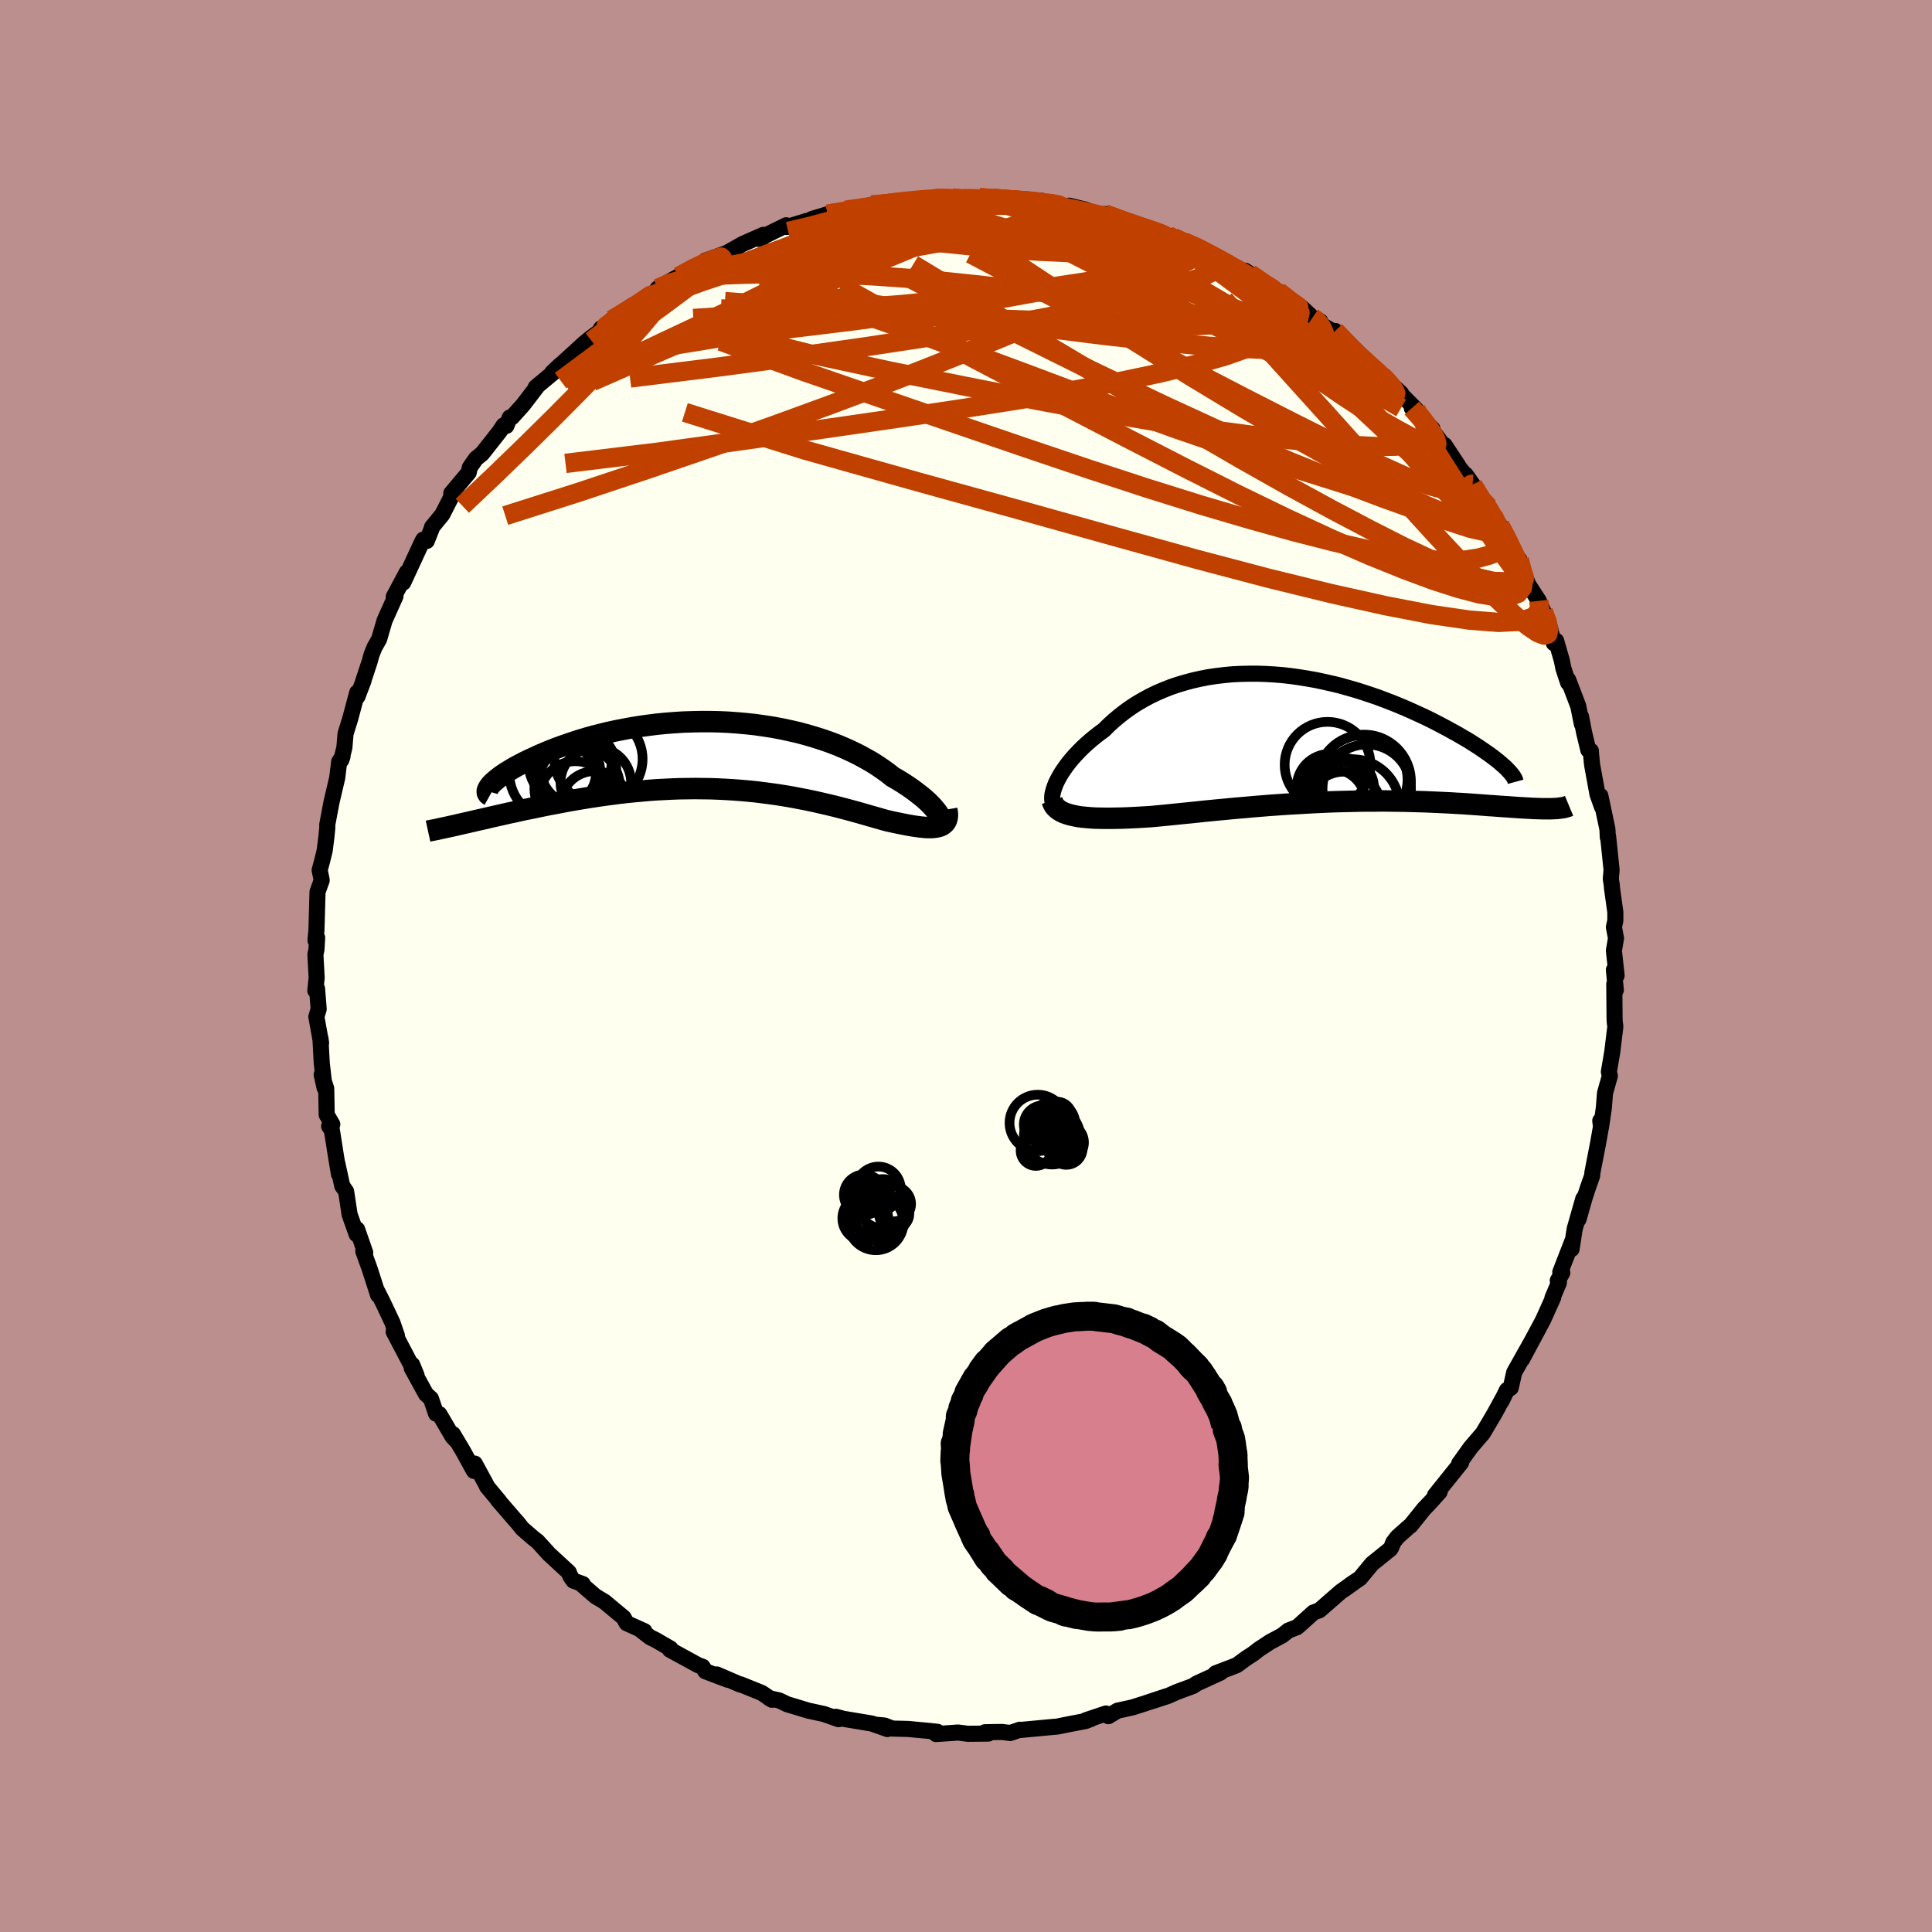 <svg viewBox="-100 -100 200 200" xmlns="http://www.w3.org/2000/svg" width="500" height="500" id="face-svg">
    <defs>
      <clipPath id="leftEyeClipPath">
        <polyline points="23.79,6.25 23.66,6.04 23.5,5.81 23.31,5.58 23.1,5.33 22.85,5.07 22.58,4.8 22.28,4.53 21.95,4.25 21.59,3.97 21.21,3.68 20.81,3.39 20.38,3.1 19.92,2.8 19.44,2.51 18.94,2.22 18.45,1.83 17.91,1.44 17.35,1.06 16.75,0.68 16.11,0.32 15.45,-0.04 14.76,-0.38 14.04,-0.71 13.29,-1.03 12.51,-1.33 11.71,-1.61 10.89,-1.87 10.05,-2.12 9.19,-2.35 8.32,-2.55 7.43,-2.74 6.52,-2.91 5.61,-3.05 4.69,-3.18 3.76,-3.28 2.83,-3.36 1.89,-3.43 0.95,-3.47 0.02,-3.49 -0.92,-3.49 -1.84,-3.47 -2.77,-3.44 -3.68,-3.38 -4.58,-3.31 -5.47,-3.22 -6.35,-3.11 -7.21,-2.99 -8.06,-2.85 -8.88,-2.7 -9.69,-2.54 -10.48,-2.37 -11.25,-2.18 -12,-1.99 -12.72,-1.79 -13.42,-1.58 -14.1,-1.36 -14.75,-1.14 -15.37,-0.92 -15.97,-0.7 -16.55,-0.47 -17.1,-0.24 -17.62,-0.02 -18.11,0.21 -18.59,0.43 -19.03,0.64 -19.46,0.86 -19.86,1.07 -20.23,1.27 -20.58,1.48 -20.91,1.68 -21.21,1.87 -21.49,2.06 -21.75,2.25 -21.98,2.43 -22.18,2.6 -22.37,2.76 -22.53,2.92 -22.67,3.07 -22.78,3.21 -25.39,7.03 -24.94,6.93 -24.47,6.82 -23.99,6.71 -23.5,6.6 -22.99,6.48 -22.47,6.36 -21.94,6.24 -21.4,6.12 -20.84,5.99 -20.27,5.87 -19.68,5.74 -19.09,5.61 -18.48,5.49 -17.86,5.36 -17.23,5.23 -16.59,5.1 -15.93,4.98 -15.26,4.85 -14.57,4.72 -13.87,4.6 -13.16,4.48 -12.43,4.36 -11.7,4.25 -10.95,4.14 -10.2,4.04 -9.44,3.94 -8.67,3.85 -7.89,3.77 -7.1,3.7 -6.31,3.63 -5.52,3.57 -4.72,3.53 -3.92,3.49 -3.11,3.46 -2.31,3.45 -1.5,3.44 -0.69,3.45 0.11,3.46 0.92,3.49 1.72,3.53 2.52,3.58 3.31,3.64 4.1,3.71 4.88,3.79 5.66,3.89 6.43,3.99 7.19,4.1 7.94,4.22 8.68,4.35 9.41,4.49 10.13,4.63 10.84,4.78 11.54,4.94 12.23,5.1 12.9,5.26 13.56,5.43 14.21,5.6 14.84,5.77 15.45,5.94 16.05,6.11 16.63,6.28 17.2,6.44 17.75,6.6 18.29,6.75 18.76,6.86 19.23,6.96 19.67,7.05 20.11,7.14 20.53,7.22 20.93,7.29 21.31,7.35 21.68,7.4 22.03,7.44 22.36,7.47 22.68,7.48 22.97,7.48 23.24,7.46 23.49,7.42 23.72,7.37" />
      </clipPath>
      <clipPath id="rightEyeClipPath">
        <polyline points="-27.04,4.64 -26.87,4.3 -26.68,3.95 -26.47,3.59 -26.22,3.22 -25.96,2.85 -25.67,2.47 -25.36,2.1 -25.02,1.72 -24.66,1.34 -24.28,0.96 -23.88,0.59 -23.46,0.22 -23.02,-0.14 -22.56,-0.5 -22.08,-0.85 -21.58,-1.35 -21.05,-1.83 -20.49,-2.3 -19.91,-2.75 -19.31,-3.18 -18.68,-3.59 -18.03,-3.97 -17.35,-4.34 -16.65,-4.68 -15.93,-4.99 -15.2,-5.28 -14.44,-5.54 -13.67,-5.77 -12.88,-5.98 -12.08,-6.16 -11.26,-6.32 -10.44,-6.44 -9.6,-6.54 -8.75,-6.62 -7.9,-6.66 -7.04,-6.68 -6.18,-6.68 -5.31,-6.65 -4.45,-6.6 -3.58,-6.53 -2.71,-6.43 -1.85,-6.31 -0.99,-6.17 -0.14,-6.02 0.7,-5.84 1.54,-5.65 2.37,-5.45 3.18,-5.22 3.99,-4.99 4.78,-4.74 5.56,-4.48 6.32,-4.22 7.06,-3.94 7.79,-3.66 8.5,-3.37 9.19,-3.08 9.86,-2.78 10.52,-2.48 11.15,-2.19 11.76,-1.89 12.35,-1.59 12.92,-1.29 13.47,-1 13.99,-0.71 14.5,-0.43 14.98,-0.15 15.45,0.12 15.89,0.39 16.31,0.66 16.72,0.92 17.1,1.18 17.46,1.43 17.81,1.67 18.13,1.91 18.43,2.14 18.71,2.36 18.97,2.58 19.21,2.79 19.43,2.98 24.38,7.29 24.14,7.3 23.88,7.3 23.61,7.3 23.33,7.3 23.03,7.29 22.72,7.28 22.39,7.27 22.05,7.25 21.69,7.23 21.32,7.21 20.93,7.19 20.53,7.16 20.11,7.13 19.68,7.1 19.23,7.07 18.77,7.04 18.29,7 17.79,6.97 17.28,6.93 16.74,6.89 16.19,6.85 15.63,6.81 15.04,6.77 14.44,6.74 13.82,6.7 13.19,6.67 12.54,6.64 11.87,6.61 11.18,6.58 10.48,6.56 9.77,6.54 9.04,6.52 8.3,6.51 7.54,6.5 6.77,6.49 5.99,6.5 5.2,6.5 4.39,6.51 3.58,6.53 2.76,6.55 1.92,6.57 1.08,6.6 0.24,6.64 -0.61,6.68 -1.47,6.73 -2.33,6.78 -3.19,6.83 -4.05,6.89 -4.92,6.95 -5.78,7.02 -6.64,7.09 -7.5,7.17 -8.35,7.24 -9.2,7.32 -10.05,7.4 -10.88,7.48 -11.71,7.56 -12.53,7.65 -13.33,7.73 -14.13,7.81 -14.91,7.89 -15.68,7.97 -16.43,8.04 -17.16,8.11 -17.81,8.15 -18.45,8.19 -19.07,8.22 -19.68,8.25 -20.27,8.27 -20.85,8.28 -21.41,8.29 -21.95,8.29 -22.48,8.28 -22.98,8.27 -23.47,8.24 -23.93,8.2 -24.37,8.16 -24.79,8.1 -25.18,8.02" />
      </clipPath>
      <filter id="fuzzy">
        <feTurbulence id="turbulence" baseFrequency="0.05" numOctaves="3" type="noise" result="noise" />
        <feDisplacementMap in="SourceGraphic" in2="noise" scale="2" />
      </filter>
      <linearGradient id="rainbowGradient" x1="0%" y1="0%" x2="100%" y2="0%">
        <stop offset="0%" style="stop-color: [object Object]; stop-opacity: 1" />
        <stop offset="50%" style="stop-color: [object Object]; stop-opacity: 1" />
        <stop offset="100%" style="stop-color: [object Object]; stop-opacity: 1" />
      </linearGradient>
    </defs>
    <rect x="-100" y="-100" width="100%" height="100%" fill="rgb(188, 143, 143)" />
    <polyline id="faceContour" points="67.35,0.99 67.07,0.4 67.27,2.49 67.11,1.87 67.14,5.5 67.16,5.82 67.22,6.27 66.9,8.9 66.55,10.95 66.65,11.38 66.15,13.16 66.03,14.69 65.74,16.67 65.66,16.02 65.77,16.44 65.43,18.36 64.84,21.41 64.82,21.71 64.39,22.93 64.06,23.93 63.41,26.22 63.9,24.09 63.01,27.22 62.69,29.3 62.74,28.55 61.52,31.69 61.73,31.76 61.26,32.56 61.38,32.78 60.71,34.36 60.79,34.31 59.88,36.33 59.69,36.74 57.56,40.72 58.57,38.83 56.75,42.07 56.39,43.67 56,43.9 55.43,45.06 55.57,44.76 54.66,46.42 53.5,48.38 53.16,48.77 52.47,49.58 52.22,49.87 51.05,51.51 51.25,51.42 48.54,54.8 49.03,54.44 48.19,55.38 47.4,56.21 46.01,57.94 45.84,58.06 44.65,59.12 44.23,59.67 44.05,60.13 43.94,60.34 42.03,61.88 40.79,63.38 39.86,64 39.1,64.57 40.16,63.82 38.83,64.74 36.58,66.7 35.96,66.93 34.5,68.25 34.26,68.45 33.38,68.79 32.72,69.31 31.5,69.96 30.3,70.75 29.71,71.21 29.04,71.64 28.03,72.38 25.84,73.22 26.36,73.14 23.88,74.28 23.49,74.54 21.84,75.15 20.89,75.57 19.3,76.09 20.74,75.6 18.4,76.38 17.23,76.75 15.68,77.09 14.74,77.66 14.49,77.38 12.4,78.08 12.95,77.94 12.38,78.16 10.65,78.49 9.47,78.73 8.8,78.79 7.94,78.87 5.59,79.09 5.57,79.06 4.59,79.4 3.71,79.29 1.96,79.32 2.32,79.46 0.19,79.48 -0.83,79.35 -3.1,79.51 -2.95,79.28 -3.65,79.2 -5.99,78.98 -7.63,78.94 -8.43,78.63 -9.34,78.54 -8.13,78.99 -9.75,78.42 -12.69,77.93 -13.47,77.72 -13.35,77.87 -13.19,77.97 -14.69,77.44 -16.34,77.08 -18.52,76.42 -19.33,76.03 -20.36,75.8 -20.09,75.96 -21.14,75.25 -23.32,74.37 -23.41,74.37 -25.8,73.34 -24.65,73.89 -26.98,73.01 -27.27,72.54 -27.72,72.38 -30.65,70.78 -30.59,70.66 -32.09,69.79 -32.71,69.48 -33.64,68.76 -33.29,68.86 -35.13,68.03 -35.44,67.46 -37.42,65.81 -38.37,65.24 -39.81,63.99 -39.67,63.98 -40.64,63.63 -40.95,63.19 -41.12,62.76 -43.15,60.89 -44.35,59.57 -44.79,59.23 -45.92,58.25 -46.48,57.55 -46.53,57.51 -48.47,55.26 -48.33,55.39 -49.58,53.89 -49.65,53.72 -50.85,51.51 -50.94,52.27 -52.04,50.26 -53.11,48.46 -52.69,49.21 -53.14,48.74 -54.52,46.39 -54.86,46.34 -55.39,44.78 -55.9,44.32 -57.38,41.62 -56.88,42.37 -57.33,41.27 -57.54,41.12 -59.25,37.86 -58.91,38.27 -59.37,36.93 -60.34,34.87 -60.93,33.7 -60.86,34.06 -61.74,31.33 -62.39,29.53 -62.19,29.68 -63.03,27.26 -63.08,27.78 -63.81,25.72 -64.17,23.33 -64.57,22.77 -65.08,20.43 -64.91,21.56 -65.23,19.63 -65.64,17.02 -65.93,16.58 -65.6,16.39 -66.18,15.4 -66.23,12.68 -66.7,11.25 -66.4,12.61 -66.69,10.07 -66.83,7.48 -66.76,7.97 -67.25,5.25 -67.01,4.46 -67.18,2.35 -67.36,2.54 -67.22,1.22 -67.35,-1.2 -67.24,-1.7 -67.17,-2.93 -67.34,-2.65 -67.24,-3.73 -67.13,-7.68 -66.7,-8.86 -66.72,-9.01 -66.91,-9.92 -66.64,-10.93 -66.39,-11.95 -66.22,-13.28 -66.12,-14.27 -66.12,-14.64 -65.69,-16.93 -65.09,-19.49 -64.89,-21.14 -64.54,-21.69 -64.67,-21.32 -64.35,-22.61 -64.23,-24.04 -63.74,-25.62 -63.02,-28.31 -62.99,-27.9 -62.37,-29.53 -62.45,-29.34 -61.73,-31.53 -61.53,-32.25 -61.23,-32.99 -60.75,-33.84 -60.19,-35.76 -59.06,-38.28 -59.24,-38.22 -57.88,-40.77 -58.26,-39.69 -57.5,-41.33 -56.34,-43.84 -56.18,-44.14 -55.82,-44 -55.27,-45.39 -55.28,-45.43 -54.21,-46.74 -53.31,-48.5 -53.28,-48.94 -51.48,-51.08 -51.37,-51.6 -50.73,-52.52 -50.08,-53.05 -48.3,-55.31 -47.87,-55.96 -47.58,-55.91 -47.23,-56.78 -46.99,-56.82 -45.85,-58.09 -44.28,-60.14 -44.54,-59.91 -42.07,-61.97 -42.02,-62.21 -42.83,-61.44 -39.48,-64.5 -38.85,-65.01 -37.25,-66.2 -37.79,-66 -36.64,-66.47 -36.67,-66.89 -34.57,-68.36 -33.82,-68.53 -34.62,-68 -32.46,-69.39 -31.91,-70.14 -31.3,-70.53 -28.56,-72.04 -29.76,-71.37 -27.93,-72.44 -26.39,-73.02 -26.96,-73.03 -24.77,-73.81 -23.1,-74.75 -20.97,-75.69 -21.03,-75.42 -21.48,-75.27 -18.61,-76.68 -18.54,-76.5 -16.48,-77.13 -16.31,-77.14 -15.92,-77.34 -14.33,-77.82 -13.45,-78.07 -13.6,-77.79 -12.47,-78.24 -9.19,-78.69 -8.85,-78.73 -9.77,-78.8 -7.13,-79.14 -5.89,-79.19 -5.41,-79.34 -3.2,-79.43 -3.21,-79.42 -2.99,-79.58 -1.41,-79.5 -0.26,-79.45 1.08,-79.43 2.85,-79.54 1.39,-79.54 5.11,-79.27 4.53,-79.32 6.79,-79.26 7.81,-79.22 9.21,-78.81 9.18,-78.88 11.75,-78.42 10.68,-78.71 12.33,-78.31 13.73,-77.77 14.37,-77.84 15.73,-77.36 15.98,-77.22 19.19,-76.15 17.73,-76.62 20.93,-75.61 21.42,-75.47 21.47,-75.42 22.54,-74.98 23.72,-74.56 26.16,-73.35 26.35,-73.01 27.14,-72.82 27.74,-72.31 29.54,-71.51 28.89,-71.98 29.4,-71.65 32.15,-69.74 32.78,-69.49 32.33,-69.84 34.77,-68.15 35.87,-67.12 36.67,-66.75 36.03,-66.85 37.99,-65.68 38.22,-65.74 40.43,-63.43 40.93,-62.99 41.22,-62.54 42.38,-61.88 43.05,-61.12 43.29,-60.92 45.05,-59.27 45.11,-59.11 46.59,-57.62 46.15,-57.75 48.29,-55.61 47.7,-56.2 49.85,-53.32 49.54,-53.93 50.94,-51.81 51.03,-51.64 52.44,-49.86 51.74,-50.85 54.08,-47.52 52.78,-49.25 54.57,-46.65 55.26,-45.63 56.04,-44.28 57.04,-42.24 56.39,-42.96 57.28,-42.08 57.44,-41.41 58.2,-39.5 59.3,-37.8 59.77,-36.71 60.25,-35.78 60.85,-33.42 61.09,-33.67 61.68,-31.62 61.84,-30.82 62.33,-29.32 62.34,-29.63 63.38,-26.9 63.75,-25.06 63.67,-25.81 63.97,-24.24 64.42,-22.36 64.69,-22.27 64.7,-22 64.81,-20.85 65.37,-17.78 65.84,-16.46 65.67,-17.62 66.4,-14.17 66.44,-13.31 66.47,-13.42 66.83,-9.95 66.75,-9.02 66.86,-8.3 66.87,-8.07 67.22,-5.57 67.22,-4.7 67.07,-4.02 67.29,-2.88 67.07,-1.59 67.35,0.99 67.07,0.4" fill="rgb(255, 255, 240)" stroke="black" stroke-width="1.667" stroke-linejoin="round" filter="url(#fuzzy)" />
    <g transform="translate(36.36 -23.58)">
      <polyline id="rightCountour" points="-27.04,4.64 -26.87,4.3 -26.68,3.95 -26.47,3.59 -26.22,3.22 -25.96,2.85 -25.67,2.47 -25.36,2.1 -25.02,1.72 -24.66,1.34 -24.28,0.96 -23.88,0.59 -23.46,0.22 -23.02,-0.14 -22.56,-0.5 -22.08,-0.85 -21.58,-1.35 -21.05,-1.83 -20.49,-2.3 -19.91,-2.75 -19.31,-3.18 -18.68,-3.59 -18.03,-3.97 -17.35,-4.34 -16.65,-4.68 -15.93,-4.99 -15.2,-5.28 -14.44,-5.54 -13.67,-5.77 -12.88,-5.98 -12.08,-6.16 -11.26,-6.32 -10.44,-6.44 -9.6,-6.54 -8.75,-6.62 -7.9,-6.66 -7.04,-6.68 -6.18,-6.68 -5.31,-6.65 -4.45,-6.6 -3.58,-6.53 -2.71,-6.43 -1.85,-6.31 -0.99,-6.17 -0.14,-6.02 0.7,-5.84 1.54,-5.65 2.37,-5.45 3.18,-5.22 3.99,-4.99 4.78,-4.74 5.56,-4.48 6.32,-4.22 7.06,-3.94 7.79,-3.66 8.5,-3.37 9.19,-3.08 9.86,-2.78 10.52,-2.48 11.15,-2.19 11.76,-1.89 12.35,-1.59 12.92,-1.29 13.47,-1 13.99,-0.71 14.5,-0.43 14.98,-0.15 15.45,0.12 15.89,0.39 16.31,0.66 16.72,0.92 17.1,1.18 17.46,1.43 17.81,1.67 18.13,1.91 18.43,2.14 18.71,2.36 18.97,2.58 19.21,2.79 19.43,2.98 24.38,7.29 24.14,7.3 23.88,7.3 23.61,7.3 23.33,7.3 23.03,7.29 22.72,7.28 22.39,7.27 22.05,7.25 21.69,7.23 21.32,7.21 20.93,7.19 20.53,7.16 20.11,7.13 19.68,7.1 19.23,7.07 18.77,7.04 18.29,7 17.79,6.97 17.28,6.93 16.74,6.89 16.19,6.85 15.63,6.81 15.04,6.77 14.44,6.74 13.82,6.7 13.19,6.67 12.54,6.64 11.87,6.61 11.18,6.58 10.48,6.56 9.77,6.54 9.04,6.52 8.3,6.51 7.54,6.5 6.77,6.49 5.99,6.5 5.2,6.5 4.39,6.51 3.58,6.53 2.76,6.55 1.92,6.57 1.08,6.6 0.24,6.64 -0.61,6.68 -1.47,6.73 -2.33,6.78 -3.19,6.83 -4.05,6.89 -4.92,6.95 -5.78,7.02 -6.64,7.09 -7.5,7.17 -8.35,7.24 -9.2,7.32 -10.05,7.4 -10.88,7.48 -11.71,7.56 -12.53,7.65 -13.33,7.73 -14.13,7.81 -14.91,7.89 -15.68,7.97 -16.43,8.04 -17.16,8.11 -17.81,8.15 -18.45,8.19 -19.07,8.22 -19.68,8.25 -20.27,8.27 -20.85,8.28 -21.41,8.29 -21.95,8.29 -22.48,8.28 -22.98,8.27 -23.47,8.24 -23.93,8.2 -24.37,8.16 -24.79,8.1 -25.18,8.02" fill="white" stroke="white" stroke-width="0" stroke-linejoin="round" filter="url(#fuzzy)" />
    </g>
    <g transform="translate(-26.54 -21.81)">
      <polyline id="leftCountour" points="23.79,6.25 23.66,6.04 23.5,5.81 23.31,5.58 23.1,5.33 22.85,5.07 22.58,4.8 22.28,4.53 21.95,4.25 21.59,3.97 21.21,3.68 20.81,3.39 20.38,3.1 19.92,2.8 19.44,2.51 18.94,2.22 18.45,1.83 17.91,1.44 17.35,1.06 16.75,0.68 16.11,0.32 15.45,-0.04 14.76,-0.38 14.04,-0.71 13.29,-1.03 12.51,-1.33 11.71,-1.61 10.89,-1.87 10.05,-2.12 9.19,-2.35 8.32,-2.55 7.43,-2.74 6.52,-2.91 5.61,-3.05 4.69,-3.18 3.76,-3.28 2.83,-3.36 1.89,-3.43 0.95,-3.47 0.02,-3.49 -0.92,-3.49 -1.84,-3.47 -2.77,-3.44 -3.68,-3.38 -4.58,-3.31 -5.47,-3.22 -6.35,-3.11 -7.21,-2.99 -8.06,-2.85 -8.88,-2.7 -9.69,-2.54 -10.48,-2.37 -11.25,-2.18 -12,-1.99 -12.72,-1.79 -13.42,-1.58 -14.1,-1.36 -14.75,-1.14 -15.37,-0.92 -15.97,-0.7 -16.55,-0.47 -17.1,-0.24 -17.62,-0.02 -18.11,0.21 -18.59,0.43 -19.03,0.64 -19.46,0.86 -19.86,1.07 -20.23,1.27 -20.58,1.48 -20.91,1.68 -21.21,1.87 -21.49,2.06 -21.75,2.25 -21.98,2.43 -22.18,2.6 -22.37,2.76 -22.53,2.92 -22.67,3.07 -22.78,3.21 -25.39,7.03 -24.94,6.93 -24.47,6.82 -23.99,6.71 -23.5,6.6 -22.99,6.48 -22.47,6.36 -21.94,6.24 -21.4,6.12 -20.84,5.99 -20.27,5.87 -19.68,5.74 -19.09,5.61 -18.48,5.49 -17.86,5.36 -17.23,5.23 -16.59,5.1 -15.93,4.98 -15.26,4.85 -14.57,4.72 -13.87,4.6 -13.16,4.48 -12.43,4.36 -11.7,4.25 -10.95,4.14 -10.2,4.04 -9.44,3.94 -8.67,3.85 -7.89,3.77 -7.1,3.7 -6.31,3.63 -5.52,3.57 -4.72,3.53 -3.92,3.49 -3.11,3.46 -2.31,3.45 -1.5,3.44 -0.69,3.45 0.11,3.46 0.92,3.49 1.72,3.53 2.52,3.58 3.31,3.64 4.1,3.71 4.88,3.79 5.66,3.89 6.43,3.99 7.19,4.1 7.94,4.22 8.68,4.35 9.41,4.49 10.13,4.63 10.84,4.78 11.54,4.94 12.23,5.1 12.9,5.26 13.56,5.43 14.21,5.6 14.84,5.77 15.45,5.94 16.05,6.11 16.63,6.28 17.2,6.44 17.75,6.6 18.29,6.75 18.76,6.86 19.23,6.96 19.67,7.05 20.11,7.14 20.53,7.22 20.93,7.29 21.31,7.35 21.68,7.4 22.03,7.44 22.36,7.47 22.68,7.48 22.97,7.48 23.24,7.46 23.49,7.42 23.72,7.37" fill="white" stroke="white" stroke-width="0" stroke-linejoin="round" filter="url(#fuzzy)" />
    </g>
    <g transform="translate(36.36 -23.58)">
      <polyline id="rightUpper" points="-27.11,7.04 -27.24,6.92 -27.34,6.76 -27.4,6.58 -27.44,6.36 -27.44,6.13 -27.42,5.87 -27.36,5.58 -27.28,5.29 -27.17,4.97 -27.04,4.64 -26.87,4.3 -26.68,3.95 -26.47,3.59 -26.22,3.22 -25.96,2.85 -25.67,2.47 -25.36,2.1 -25.02,1.72 -24.66,1.34 -24.28,0.96 -23.88,0.59 -23.46,0.22 -23.02,-0.14 -22.56,-0.5 -22.08,-0.85 -21.58,-1.35 -21.05,-1.83 -20.49,-2.3 -19.91,-2.75 -19.31,-3.18 -18.68,-3.59 -18.03,-3.97 -17.35,-4.34 -16.65,-4.68 -15.93,-4.99 -15.2,-5.28 -14.44,-5.54 -13.67,-5.77 -12.88,-5.98 -12.08,-6.16 -11.26,-6.32 -10.44,-6.44 -9.6,-6.54 -8.75,-6.62 -7.9,-6.66 -7.04,-6.68 -6.18,-6.68 -5.31,-6.65 -4.45,-6.6 -3.58,-6.53 -2.71,-6.43 -1.85,-6.31 -0.99,-6.17 -0.14,-6.02 0.7,-5.84 1.54,-5.65 2.37,-5.45 3.18,-5.22 3.99,-4.99 4.78,-4.74 5.56,-4.48 6.32,-4.22 7.06,-3.94 7.79,-3.66 8.5,-3.37 9.19,-3.08 9.86,-2.78 10.52,-2.48 11.15,-2.19 11.76,-1.89 12.35,-1.59 12.92,-1.29 13.47,-1 13.99,-0.71 14.5,-0.43 14.98,-0.15 15.45,0.12 15.89,0.39 16.31,0.66 16.72,0.92 17.1,1.18 17.46,1.43 17.81,1.67 18.13,1.91 18.43,2.14 18.71,2.36 18.97,2.58 19.21,2.79 19.43,2.98 19.63,3.18 19.8,3.36 19.96,3.53 20.1,3.7 20.22,3.85 20.32,4 20.4,4.14 20.47,4.27 20.51,4.4 20.54,4.51" fill="none" stroke="black" stroke-width="1.667" stroke-linejoin="round" filter="url(#fuzzy)" />
      <polyline id="rightLower" points="-27.45,6.45 -27.37,6.69 -27.26,6.91 -27.12,7.11 -26.93,7.29 -26.72,7.45 -26.47,7.6 -26.19,7.73 -25.88,7.84 -25.54,7.94 -25.18,8.02 -24.79,8.1 -24.37,8.16 -23.93,8.2 -23.47,8.24 -22.98,8.27 -22.48,8.28 -21.95,8.29 -21.41,8.29 -20.85,8.28 -20.27,8.27 -19.68,8.25 -19.07,8.22 -18.45,8.19 -17.81,8.15 -17.16,8.11 -16.43,8.04 -15.68,7.97 -14.91,7.89 -14.13,7.81 -13.33,7.73 -12.53,7.65 -11.71,7.56 -10.88,7.48 -10.05,7.4 -9.2,7.32 -8.35,7.24 -7.5,7.17 -6.64,7.09 -5.78,7.02 -4.92,6.95 -4.05,6.89 -3.19,6.83 -2.33,6.78 -1.47,6.73 -0.61,6.68 0.24,6.64 1.08,6.6 1.92,6.57 2.76,6.55 3.58,6.53 4.39,6.51 5.2,6.5 5.99,6.5 6.77,6.49 7.54,6.5 8.3,6.51 9.04,6.52 9.77,6.54 10.48,6.56 11.18,6.58 11.87,6.61 12.54,6.64 13.19,6.67 13.82,6.7 14.44,6.74 15.04,6.77 15.63,6.81 16.19,6.85 16.74,6.89 17.28,6.93 17.79,6.97 18.29,7 18.77,7.04 19.23,7.07 19.68,7.1 20.11,7.13 20.53,7.16 20.93,7.19 21.32,7.21 21.69,7.23 22.05,7.25 22.39,7.27 22.72,7.28 23.03,7.29 23.33,7.3 23.61,7.3 23.88,7.3 24.14,7.3 24.38,7.29 24.61,7.28 24.82,7.27 25.02,7.25 25.21,7.22 25.38,7.2 25.55,7.17 25.69,7.13 25.83,7.09 25.95,7.05 26.07,7" fill="none" stroke="black" stroke-width="2.222" stroke-linejoin="round" filter="url(#fuzzy)" />
      <circle r="4.86" cx="3.664" cy="7.038" stroke="black" fill="none" stroke-width="1.0" filter="url(#fuzzy)" clip-path="url(#rightEyeClipPath)" /><circle r="4.578" cx="5.124" cy="5.223" stroke="black" fill="none" stroke-width="1.0" filter="url(#fuzzy)" clip-path="url(#rightEyeClipPath)" /><circle r="4.854" cx="4.844" cy="4.483" stroke="black" fill="none" stroke-width="1.0" filter="url(#fuzzy)" clip-path="url(#rightEyeClipPath)" /><circle r="4.442" cx="1.069" cy="2.748" stroke="black" fill="none" stroke-width="1.0" filter="url(#fuzzy)" clip-path="url(#rightEyeClipPath)" /><circle r="4.612" cx="4.734" cy="4.288" stroke="black" fill="none" stroke-width="1.0" filter="url(#fuzzy)" clip-path="url(#rightEyeClipPath)" /><circle r="3.876" cx="2.779" cy="7.338" stroke="black" fill="none" stroke-width="1.0" filter="url(#fuzzy)" clip-path="url(#rightEyeClipPath)" /><circle r="4.25" cx="1.944" cy="6.573" stroke="black" fill="none" stroke-width="1.0" filter="url(#fuzzy)" clip-path="url(#rightEyeClipPath)" /><circle r="3.066" cx="2.814" cy="5.128" stroke="black" fill="none" stroke-width="1.0" filter="url(#fuzzy)" clip-path="url(#rightEyeClipPath)" /><circle r="3.416" cx="1.574" cy="6.623" stroke="black" fill="none" stroke-width="1.0" filter="url(#fuzzy)" clip-path="url(#rightEyeClipPath)" /><circle r="3.448" cx="1.324" cy="5.068" stroke="black" fill="none" stroke-width="1.0" filter="url(#fuzzy)" clip-path="url(#rightEyeClipPath)" />
      </g>
    <g transform="translate(-26.54 -21.81)">
      <polyline id="leftUpper" points="23.35,7.24 23.54,7.26 23.7,7.24 23.82,7.2 23.91,7.14 23.97,7.04 24,6.92 23.99,6.78 23.96,6.62 23.89,6.45 23.79,6.25 23.66,6.04 23.5,5.81 23.31,5.58 23.1,5.33 22.85,5.07 22.58,4.8 22.28,4.53 21.95,4.25 21.59,3.97 21.21,3.68 20.81,3.39 20.38,3.1 19.92,2.8 19.44,2.51 18.94,2.22 18.45,1.83 17.91,1.44 17.35,1.06 16.75,0.68 16.11,0.32 15.45,-0.04 14.76,-0.38 14.04,-0.71 13.29,-1.03 12.51,-1.33 11.71,-1.61 10.89,-1.87 10.05,-2.12 9.19,-2.35 8.32,-2.55 7.43,-2.74 6.52,-2.91 5.61,-3.05 4.69,-3.18 3.76,-3.28 2.83,-3.36 1.89,-3.43 0.95,-3.47 0.02,-3.49 -0.92,-3.49 -1.84,-3.47 -2.77,-3.44 -3.68,-3.38 -4.58,-3.31 -5.47,-3.22 -6.35,-3.11 -7.21,-2.99 -8.06,-2.85 -8.88,-2.7 -9.69,-2.54 -10.48,-2.37 -11.25,-2.18 -12,-1.99 -12.72,-1.79 -13.42,-1.58 -14.1,-1.36 -14.75,-1.14 -15.37,-0.92 -15.97,-0.7 -16.55,-0.47 -17.1,-0.24 -17.62,-0.02 -18.11,0.21 -18.59,0.43 -19.03,0.64 -19.46,0.86 -19.86,1.07 -20.23,1.27 -20.58,1.48 -20.91,1.68 -21.21,1.87 -21.49,2.06 -21.75,2.25 -21.98,2.43 -22.18,2.6 -22.37,2.76 -22.53,2.92 -22.67,3.07 -22.78,3.21 -22.87,3.34 -22.94,3.47 -22.99,3.59 -23.02,3.69 -23.02,3.79 -23.01,3.88 -22.97,3.96 -22.92,4.04 -22.84,4.1 -22.75,4.15" fill="none" stroke="black" stroke-width="2.222" stroke-linejoin="round" filter="url(#fuzzy)" />
      <polyline id="leftLower" points="24.55,5.61 24.6,5.9 24.62,6.17 24.6,6.4 24.56,6.61 24.48,6.8 24.38,6.96 24.25,7.09 24.1,7.21 23.92,7.3 23.72,7.37 23.49,7.42 23.24,7.46 22.97,7.48 22.68,7.48 22.36,7.47 22.03,7.44 21.68,7.4 21.31,7.35 20.93,7.29 20.53,7.22 20.11,7.14 19.67,7.05 19.23,6.96 18.76,6.86 18.29,6.75 17.75,6.6 17.2,6.44 16.63,6.28 16.05,6.11 15.45,5.94 14.84,5.77 14.21,5.6 13.56,5.43 12.9,5.26 12.23,5.1 11.54,4.94 10.84,4.78 10.13,4.63 9.41,4.49 8.68,4.35 7.94,4.22 7.19,4.1 6.43,3.99 5.66,3.89 4.88,3.79 4.1,3.71 3.31,3.64 2.52,3.58 1.72,3.53 0.92,3.49 0.11,3.46 -0.69,3.45 -1.5,3.44 -2.31,3.45 -3.11,3.46 -3.92,3.49 -4.72,3.53 -5.52,3.57 -6.31,3.63 -7.1,3.7 -7.89,3.77 -8.67,3.85 -9.44,3.94 -10.2,4.04 -10.95,4.14 -11.7,4.25 -12.43,4.36 -13.16,4.48 -13.87,4.6 -14.57,4.72 -15.26,4.85 -15.93,4.98 -16.59,5.1 -17.23,5.23 -17.86,5.36 -18.48,5.49 -19.09,5.61 -19.68,5.74 -20.27,5.87 -20.84,5.99 -21.4,6.12 -21.94,6.24 -22.47,6.36 -22.99,6.48 -23.5,6.6 -23.99,6.71 -24.47,6.82 -24.94,6.93 -25.39,7.03 -25.83,7.13 -26.25,7.23 -26.66,7.32 -27.06,7.41 -27.44,7.49 -27.81,7.57 -28.16,7.65 -28.51,7.72 -28.83,7.78 -29.15,7.85" fill="none" stroke="black" stroke-width="2.222" stroke-linejoin="round" filter="url(#fuzzy)" />
      <circle r="3.518" cx="-11.894" cy="5.152" stroke="black" fill="none" stroke-width="1.0" filter="url(#fuzzy)" clip-path="url(#leftEyeClipPath)" /><circle r="4.564" cx="-11.504" cy="0.387" stroke="black" fill="none" stroke-width="1.0" filter="url(#fuzzy)" clip-path="url(#leftEyeClipPath)" /><circle r="3.17" cx="-14.449" cy="2.467" stroke="black" fill="none" stroke-width="1.0" filter="url(#fuzzy)" clip-path="url(#leftEyeClipPath)" /><circle r="3.278" cx="-15.044" cy="1.842" stroke="black" fill="none" stroke-width="1.0" filter="url(#fuzzy)" clip-path="url(#leftEyeClipPath)" /><circle r="4.438" cx="-13.704" cy="3.402" stroke="black" fill="none" stroke-width="1.0" filter="url(#fuzzy)" clip-path="url(#leftEyeClipPath)" /><circle r="3.71" cx="-13.894" cy="4.322" stroke="black" fill="none" stroke-width="1.0" filter="url(#fuzzy)" clip-path="url(#leftEyeClipPath)" /><circle r="4.294" cx="-14.449" cy="0.797" stroke="black" fill="none" stroke-width="1.0" filter="url(#fuzzy)" clip-path="url(#leftEyeClipPath)" /><circle r="4.716" cx="-16.019" cy="1.877" stroke="black" fill="none" stroke-width="1.0" filter="url(#fuzzy)" clip-path="url(#leftEyeClipPath)" /><circle r="3.924" cx="-13.594" cy="1.262" stroke="black" fill="none" stroke-width="1.0" filter="url(#fuzzy)" clip-path="url(#leftEyeClipPath)" /><circle r="3.654" cx="-11.784" cy="2.832" stroke="black" fill="none" stroke-width="1.0" filter="url(#fuzzy)" clip-path="url(#leftEyeClipPath)" />
    </g>
    <g id="hairs">
      <polyline points="46.59,-57.62 46.8,-57.2 47.4,-56.44 47.95,-55.69 48.38,-55.01 48.65,-54.46 48.74,-54.06 48.64,-53.84 48.32,-53.8 47.79,-53.96 47.01,-54.29 45.99,-54.8 44.72,-55.49 43.17,-56.38 41.3,-57.53 39.07,-58.98 36.46,-60.76 33.44,-62.87 30.02,-65.31 26.24,-68.02 22.09,-71.03 17.52,-74.4" fill="none" stroke="rgb(192, 64, 0)" stroke-width="2" stroke-linejoin="round" filter="url(#fuzzy)" /><polyline points="-36.64,-66.47 -36.1,-67.1 -35.26,-67.71 -34.54,-68.16 -33.91,-68.55 -33.3,-68.93 -32.73,-69.28 -32.22,-69.54 -31.84,-69.68 -31.59,-69.68 -31.48,-69.52 -31.51,-69.22 -31.7,-68.78 -32.07,-68.16 -32.66,-67.33 -33.54,-66.27 -34.73,-64.94 -36.25,-63.33 -38.09,-61.43 -40.25,-59.23 -42.74,-56.72 -45.58,-53.92 -48.73,-50.87 -52.14,-47.64" fill="none" stroke="rgb(192, 64, 0)" stroke-width="2" stroke-linejoin="round" filter="url(#fuzzy)" /><polyline points="-1.41,-79.5 -0.41,-79.43 0.26,-79.29 0.48,-79.04 0.3,-78.65 -0.23,-78.1 -1.17,-77.4 -2.59,-76.52 -4.61,-75.41 -7.29,-74.08 -10.67,-72.51 -14.75,-70.73 -19.54,-68.71 -25.09,-66.4 -31.44,-63.7 -38.69,-60.51" fill="none" stroke="rgb(192, 64, 0)" stroke-width="2" stroke-linejoin="round" filter="url(#fuzzy)" /><polyline points="29.4,-71.65 31.2,-70.41 32.01,-69.78 32.47,-69.25 32.72,-68.73 32.71,-68.24 32.4,-67.84 31.78,-67.49 30.87,-67.17 29.67,-66.88 28.13,-66.62 26.23,-66.42 23.91,-66.29 21.15,-66.25 17.92,-66.27 14.23,-66.35 10.09,-66.49 5.48,-66.69 0.42,-66.97 -5.12,-67.34 -11.18,-67.78 -17.8,-68.26 -24.96,-68.78" fill="none" stroke="rgb(192, 64, 0)" stroke-width="2" stroke-linejoin="round" filter="url(#fuzzy)" /><polyline points="22.54,-74.98 23.94,-74.36 25.32,-73.65 26.49,-73.01 27.53,-72.43 28.51,-71.88 29.46,-71.34 30.38,-70.81 31.29,-70.27 32.16,-69.73 32.96,-69.23 33.64,-68.79 34.14,-68.46 34.42,-68.26 34.44,-68.23 34.18,-68.38 33.66,-68.7 32.91,-69.17 31.93,-69.76 30.72,-70.49 29.12,-71.47" fill="none" stroke="rgb(192, 64, 0)" stroke-width="2" stroke-linejoin="round" filter="url(#fuzzy)" /><polyline points="-13.6,-77.79 -11.98,-78.17 -10.26,-78.43 -8.77,-78.58 -7.3,-78.68 -5.73,-78.75 -4.06,-78.79 -2.37,-78.81 -0.73,-78.81 0.82,-78.79 2.29,-78.77 3.67,-78.75 4.95,-78.74 6.1,-78.74 7.08,-78.75 7.86,-78.78 8.44,-78.8 8.8,-78.84 8.89,-78.89 8.62,-78.99" fill="none" stroke="rgb(192, 64, 0)" stroke-width="2" stroke-linejoin="round" filter="url(#fuzzy)" /><polyline points="55.26,-45.63 55.83,-44.38 55.91,-43.6 55.59,-43.17 55,-42.86 54.16,-42.53 53.05,-42.23 51.62,-42.01 49.8,-41.95 47.56,-42.09 44.88,-42.46 41.72,-43.07 38.08,-43.9 33.96,-44.95 29.37,-46.23 24.31,-47.72 18.78,-49.45 12.76,-51.42 6.21,-53.63 -0.88,-56.06 -8.54,-58.69 -16.74,-61.52 -25.37,-64.67" fill="none" stroke="rgb(192, 64, 0)" stroke-width="2" stroke-linejoin="round" filter="url(#fuzzy)" /><polyline points="57.28,-42.08 57.51,-41.15 57.7,-40.07 57.61,-39.18 57.14,-38.57 56.25,-38.25 54.93,-38.23 53.18,-38.51 50.99,-39.08 48.35,-39.93 45.27,-41.08 41.73,-42.51 37.74,-44.25 33.27,-46.32 28.3,-48.73 22.8,-51.5 16.75,-54.61 10.1,-58.06 2.85,-61.82 -4.91,-65.9 -12.93,-70.41" fill="none" stroke="rgb(192, 64, 0)" stroke-width="2" stroke-linejoin="round" filter="url(#fuzzy)" /><polyline points="2.85,-79.54 2.86,-79.48 3.93,-79.38 5.12,-79.3 6.2,-79.22 7.09,-79.14 7.71,-79.05 8.02,-78.97 7.99,-78.91 7.59,-78.87 6.81,-78.85 5.6,-78.87 3.92,-78.92 1.79,-79.03 -0.66,-79.19" fill="none" stroke="rgb(192, 64, 0)" stroke-width="2" stroke-linejoin="round" filter="url(#fuzzy)" /><polyline points="-3.2,-79.43 -3.05,-79.45 -2.53,-79.47 -1.78,-79.45 -1.02,-79.41 -0.39,-79.35 0.04,-79.26 0.26,-79.12 0.26,-78.94 0.01,-78.71 -0.51,-78.43 -1.37,-78.08 -2.63,-77.66 -4.34,-77.17 -6.55,-76.58 -9.27,-75.89 -12.46,-75.12 -16.09,-74.26 -20.14,-73.36 -24.53,-72.49" fill="none" stroke="rgb(192, 64, 0)" stroke-width="2" stroke-linejoin="round" filter="url(#fuzzy)" /><polyline points="55.26,-45.63 55.96,-44.33 56.42,-43.38 56.74,-42.72 57.02,-42.13 57.31,-41.51 57.58,-40.89 57.76,-40.38 57.8,-40.08 57.65,-40.08 57.27,-40.45 56.64,-41.22 55.76,-42.43 54.61,-44.08 53.19,-46.21 51.51,-48.79 49.57,-51.83 47.37,-55.34" fill="none" stroke="rgb(192, 64, 0)" stroke-width="2" stroke-linejoin="round" filter="url(#fuzzy)" /><polyline points="46.15,-57.75 47.32,-56.42 47.65,-55.59 47.52,-54.91 46.96,-54.37 45.96,-54 44.49,-53.81 42.52,-53.77 40.05,-53.89 37.04,-54.13 33.52,-54.48 29.46,-54.96 24.85,-55.57 19.64,-56.36 13.77,-57.36 7.23,-58.58 0,-60 -7.86,-61.58 -16.27,-63.39 -25.12,-65.61" fill="none" stroke="rgb(192, 64, 0)" stroke-width="2" stroke-linejoin="round" filter="url(#fuzzy)" /><polyline points="1.39,-79.54 3.72,-79.38 5.03,-79.3 6.07,-79.2 6.93,-79.08 7.58,-78.92 8.03,-78.75 8.27,-78.56 8.34,-78.35 8.22,-78.11 7.91,-77.84 7.4,-77.53 6.66,-77.19 5.65,-76.81 4.34,-76.42 2.69,-76 0.65,-75.55 -1.82,-75.06 -4.72,-74.53 -8.04,-73.96 -11.72,-73.35 -15.77,-72.73 -20.21,-72.13 -25.16,-71.53" fill="none" stroke="rgb(192, 64, 0)" stroke-width="2" stroke-linejoin="round" filter="url(#fuzzy)" /><polyline points="4.53,-79.32 6.4,-79.19 8,-78.89 9.57,-78.47 11.16,-77.97 12.82,-77.39 14.56,-76.76 16.37,-76.08 18.23,-75.38 20.11,-74.66 21.96,-73.94 23.77,-73.23 25.46,-72.56 26.99,-71.97 28.26,-71.51 29.26,-71.18 29.97,-70.95 30.24,-70.93" fill="none" stroke="rgb(192, 64, 0)" stroke-width="2" stroke-linejoin="round" filter="url(#fuzzy)" /><polyline points="-0.26,-79.45 0.86,-79.43 1.5,-79.35 1.85,-79.16 2.01,-78.86 1.93,-78.47 1.52,-77.97 0.7,-77.35 -0.58,-76.6 -2.36,-75.73 -4.66,-74.72 -7.52,-73.53 -10.95,-72.14 -14.99,-70.52 -19.63,-68.71 -24.85,-66.73 -30.7,-64.6 -37.27,-62.28" fill="none" stroke="rgb(192, 64, 0)" stroke-width="2" stroke-linejoin="round" filter="url(#fuzzy)" /><polyline points="59.77,-36.71 60.15,-35.66 60.32,-34.82 60.22,-34.36 59.85,-34.25 59.19,-34.5 58.25,-35.13 56.99,-36.14 55.41,-37.58 53.47,-39.49 51.13,-41.92 48.35,-44.91 45.09,-48.5 41.3,-52.72 36.93,-57.58 32.02,-63.02 26.75,-68.97" fill="none" stroke="rgb(192, 64, 0)" stroke-width="2" stroke-linejoin="round" filter="url(#fuzzy)" /><polyline points="-36.64,-66.47 -35.95,-67.14 -34.62,-67.88 -33.12,-68.55 -31.44,-69.26 -29.52,-70.07 -27.4,-70.97 -25.13,-71.91 -22.79,-72.85 -20.44,-73.74 -18.11,-74.6 -15.83,-75.43 -13.63,-76.23 -11.51,-77.01 -9.48,-77.75 -7.58,-78.41 -6.02,-78.93" fill="none" stroke="rgb(192, 64, 0)" stroke-width="2" stroke-linejoin="round" filter="url(#fuzzy)" /><polyline points="59.3,-37.8 59.4,-36.88 58.77,-36.14 57.36,-35.68 55.13,-35.57 52.08,-35.81 48.18,-36.38 43.42,-37.3 37.8,-38.55 31.27,-40.15 23.81,-42.12 15.34,-44.47 5.79,-47.14 -4.89,-50.09 -16.62,-53.39 -29.1,-57.31" fill="none" stroke="rgb(192, 64, 0)" stroke-width="2" stroke-linejoin="round" filter="url(#fuzzy)" /><polyline points="-14.33,-77.82 -13.69,-77.95 -12.91,-78.07 -11.88,-78.25 -10.86,-78.43 -10.03,-78.59 -9.42,-78.69 -9.02,-78.73 -8.83,-78.71 -8.93,-78.62 -9.4,-78.44 -10.31,-78.17 -11.72,-77.78 -13.6,-77.26 -15.89,-76.64 -18.41,-76.04" fill="none" stroke="rgb(192, 64, 0)" stroke-width="2" stroke-linejoin="round" filter="url(#fuzzy)" /><polyline points="1.39,-79.54 3.79,-79.37 5.29,-79.25 6.67,-79.1 8,-78.92 9.27,-78.71 10.46,-78.48 11.57,-78.25 12.62,-78.02 13.62,-77.79 14.57,-77.55 15.44,-77.32 16.2,-77.11 16.83,-76.93 17.27,-76.79 17.51,-76.71 17.51,-76.7 17.26,-76.76 16.75,-76.88 16,-77.06 15.02,-77.29 13.79,-77.58 12.23,-77.96 10.27,-78.48" fill="none" stroke="rgb(192, 64, 0)" stroke-width="2" stroke-linejoin="round" filter="url(#fuzzy)" /><polyline points="-37.25,-66.2 -37.25,-66.26 -36.71,-66.66 -35.93,-67.22 -35.12,-67.78 -34.39,-68.26 -33.77,-68.67 -33.26,-69.02 -32.87,-69.29 -32.65,-69.43 -32.68,-69.39 -33,-69.12 -33.64,-68.62 -34.68,-67.83 -36.28,-66.63 -38.76,-64.71" fill="none" stroke="rgb(192, 64, 0)" stroke-width="2" stroke-linejoin="round" filter="url(#fuzzy)" /><polyline points="14.37,-77.84 15.56,-77.39 16.91,-76.85 18.38,-76.24 19.9,-75.59 21.43,-74.93 22.93,-74.25 24.41,-73.56 25.85,-72.86 27.25,-72.18 28.56,-71.52 29.72,-70.93 30.67,-70.45 31.37,-70.12 31.76,-69.97 31.87,-69.98 31.72,-70.11 31.17,-70.47" fill="none" stroke="rgb(192, 64, 0)" stroke-width="2" stroke-linejoin="round" filter="url(#fuzzy)" /><polyline points="29.4,-71.65 31.16,-70.42 31.85,-69.8 32.12,-69.3 32.09,-68.79 31.69,-68.34 30.89,-67.96 29.66,-67.66 28.03,-67.4 25.97,-67.15 23.44,-66.92 20.38,-66.75 16.76,-66.67 12.58,-66.69 7.84,-66.81 2.53,-67 -3.39,-67.25 -9.96,-67.52 -17.26,-67.79 -25.35,-68.02" fill="none" stroke="rgb(192, 64, 0)" stroke-width="2" stroke-linejoin="round" filter="url(#fuzzy)" /><polyline points="-12.47,-78.24 -10.39,-78.53 -9.47,-78.68 -8.79,-78.76 -8.13,-78.8 -7.52,-78.78 -7.07,-78.68 -6.83,-78.5 -6.81,-78.24 -7.01,-77.9 -7.39,-77.46 -7.99,-76.94 -8.81,-76.33 -9.9,-75.61 -11.27,-74.77 -12.98,-73.8 -15.04,-72.67 -17.47,-71.37 -20.31,-69.91 -23.55,-68.3 -27.22,-66.54 -31.35,-64.6 -36,-62.39 -41.2,-59.8" fill="none" stroke="rgb(192, 64, 0)" stroke-width="2" stroke-linejoin="round" filter="url(#fuzzy)" /><polyline points="-14.33,-77.82 -13.59,-77.94 -12.5,-78.03 -10.96,-78.17 -9.21,-78.34 -7.43,-78.48 -5.67,-78.61 -3.9,-78.72 -2.14,-78.81 -0.46,-78.9 1.1,-78.96 2.49,-79.01 3.7,-79.05 4.71,-79.09 5.48,-79.13 5.88,-79.2 5.71,-79.28" fill="none" stroke="rgb(192, 64, 0)" stroke-width="2" stroke-linejoin="round" filter="url(#fuzzy)" /><polyline points="1.08,-79.43 2.23,-79.37 3.53,-79 5.33,-78.41 7.48,-77.63 9.88,-76.69 12.44,-75.59 15.11,-74.36 17.86,-73 20.68,-71.54 23.57,-70.01 26.52,-68.41 29.51,-66.8 32.51,-65.19 35.47,-63.62 38.34,-62.11 41.09,-60.67 43.69,-59.28" fill="none" stroke="rgb(192, 64, 0)" stroke-width="2" stroke-linejoin="round" filter="url(#fuzzy)" /><polyline points="-36.67,-66.89 -35.07,-67.85 -33.89,-68.35 -32.61,-68.85 -31.06,-69.46 -29.25,-70.15 -27.25,-70.87 -25.14,-71.57 -22.94,-72.25 -20.67,-72.91 -18.33,-73.56 -15.94,-74.22 -13.51,-74.88 -11.09,-75.53 -8.73,-76.13 -6.48,-76.69 -4.36,-77.19 -2.37,-77.65 -0.56,-78.08 1.03,-78.48 2.33,-78.82 3.46,-79.09" fill="none" stroke="rgb(192, 64, 0)" stroke-width="2" stroke-linejoin="round" filter="url(#fuzzy)" /><polyline points="19.19,-76.15 19.01,-76.16 19.58,-75.81 19.96,-75.38 20.07,-74.87 19.95,-74.24 19.59,-73.5 18.93,-72.68 17.9,-71.78 16.48,-70.84 14.66,-69.84 12.46,-68.79 9.88,-67.65 6.93,-66.39 3.59,-64.99 -0.17,-63.46 -4.38,-61.78 -9.05,-59.97 -14.23,-58.03 -19.93,-55.95 -26.16,-53.75 -32.9,-51.44 -40.09,-49.04 -47.7,-46.62" fill="none" stroke="rgb(192, 64, 0)" stroke-width="2" stroke-linejoin="round" filter="url(#fuzzy)" /><polyline points="21.47,-75.42 22.45,-74.96 23.28,-74.4 23.69,-73.84 23.54,-73.35 22.86,-72.91 21.65,-72.52 19.97,-72.13 17.8,-71.72 15.15,-71.27 11.99,-70.76 8.26,-70.2 3.91,-69.62 -1.07,-69.02 -6.73,-68.47 -13.09,-67.99 -20.24,-67.56 -28.22,-67.03" fill="none" stroke="rgb(192, 64, 0)" stroke-width="2" stroke-linejoin="round" filter="url(#fuzzy)" /><polyline points="32.33,-69.84 33.99,-68.51 34.58,-67.62 34.43,-66.97 33.78,-66.36 32.73,-65.67 31.27,-64.88 29.33,-64.03 26.84,-63.15 23.76,-62.27 20.08,-61.38 15.81,-60.48 10.94,-59.56 5.49,-58.62 -0.57,-57.67 -7.31,-56.67 -14.77,-55.59 -22.98,-54.42 -31.92,-53.19 -41.46,-52.03" fill="none" stroke="rgb(192, 64, 0)" stroke-width="2" stroke-linejoin="round" filter="url(#fuzzy)" /><polyline points="2.85,-79.54 2.88,-79.47 4.01,-79.36 5.31,-79.27 6.55,-79.17 7.67,-79.06 8.59,-78.95 9.25,-78.85 9.61,-78.78 9.63,-78.75 9.29,-78.74 8.55,-78.77 7.38,-78.86 5.77,-79.01 3.78,-79.22" fill="none" stroke="rgb(192, 64, 0)" stroke-width="2" stroke-linejoin="round" filter="url(#fuzzy)" /><polyline points="43.05,-61.12 43.56,-60.61 44.1,-59.99 44.38,-59.48 44.36,-59.14 44.05,-58.95 43.43,-58.92 42.49,-59.07 41.17,-59.43 39.44,-60.04 37.24,-60.93 34.54,-62.12 31.29,-63.62 27.49,-65.44 23.12,-67.59 18.22,-70.05 12.79,-72.83 6.73,-75.93" fill="none" stroke="rgb(192, 64, 0)" stroke-width="2" stroke-linejoin="round" filter="url(#fuzzy)" /><polyline points="14.37,-77.84 15.43,-77.45 16.39,-77.08 17.22,-76.74 17.82,-76.45 18.18,-76.21 18.26,-76.01 18.05,-75.84 17.56,-75.66 16.77,-75.5 15.62,-75.36 14.05,-75.28 12.01,-75.27 9.45,-75.34 6.37,-75.49 2.79,-75.71 -1.24,-75.99 -5.72,-76.3 -10.77,-76.65" fill="none" stroke="rgb(192, 64, 0)" stroke-width="2" stroke-linejoin="round" filter="url(#fuzzy)" /><polyline points="-9.77,-78.8 -7.61,-78.96 -5.77,-78.87 -3.93,-78.6 -2.01,-78.17 0.07,-77.6 2.34,-76.91 4.82,-76.11 7.5,-75.23 10.33,-74.28 13.25,-73.28 16.23,-72.24 19.26,-71.16 22.32,-70.06 25.37,-68.95 28.37,-67.83 31.26,-66.73 34.01,-65.65 36.63,-64.58 39.08,-63.54" fill="none" stroke="rgb(192, 64, 0)" stroke-width="2" stroke-linejoin="round" filter="url(#fuzzy)" /><polyline points="54.08,-47.52 53.5,-48 53.25,-47.51 52.6,-46.98 51.29,-46.79 49.23,-47.03 46.44,-47.71 42.94,-48.73 38.73,-50.03 33.79,-51.58 28.08,-53.43 21.55,-55.67 14.16,-58.35 5.79,-61.49 -3.74,-65.02 -14.62,-68.85" fill="none" stroke="rgb(192, 64, 0)" stroke-width="2" stroke-linejoin="round" filter="url(#fuzzy)" /><polyline points="52.78,-49.25 53.99,-47.37 54.51,-46.21 54.48,-45.55 53.94,-45.36 52.96,-45.56 51.56,-46.06 49.77,-46.77 47.58,-47.7 44.93,-48.91 41.78,-50.45 38.06,-52.41 33.75,-54.81 28.81,-57.69 23.26,-61.04 17.12,-64.88 10.46,-69.22 3.15,-74.05" fill="none" stroke="rgb(192, 64, 0)" stroke-width="2" stroke-linejoin="round" filter="url(#fuzzy)" /><polyline points="4.53,-79.32 6.47,-79.11 8.31,-78.56 10.26,-77.75 12.38,-76.72 14.71,-75.51 17.25,-74.12 20,-72.57 22.95,-70.86 26.07,-69.03 29.29,-67.12 32.56,-65.15 35.82,-63.19 39.02,-61.29 42.09,-59.49 45.04,-57.77" fill="none" stroke="rgb(192, 64, 0)" stroke-width="2" stroke-linejoin="round" filter="url(#fuzzy)" /><polyline points="20.93,-75.61 21.22,-75.47 21.44,-75.22 21.67,-74.81 21.76,-74.3 21.54,-73.75 20.89,-73.2 19.77,-72.66 18.16,-72.14 16.1,-71.6 13.59,-71.02 10.64,-70.4 7.25,-69.74 3.36,-69.03 -1.04,-68.29 -6,-67.55 -11.54,-66.8 -17.75,-66.04 -24.8,-65.15 -32.94,-63.83" fill="none" stroke="rgb(192, 64, 0)" stroke-width="2" stroke-linejoin="round" filter="url(#fuzzy)" /><polyline points="38.22,-65.74 39.77,-64.14 40.69,-63.23 41.41,-62.57 42.06,-61.98 42.68,-61.42 43.24,-60.88 43.73,-60.37 44.11,-59.92 44.38,-59.55 44.49,-59.27 44.45,-59.12 44.22,-59.1 43.8,-59.23 43.17,-59.53 42.32,-60.03 41.24,-60.72 39.93,-61.63 38.37,-62.76 36.53,-64.13 34.36,-65.77 31.8,-67.7 28.77,-69.96 25.27,-72.55" fill="none" stroke="rgb(192, 64, 0)" stroke-width="2" stroke-linejoin="round" filter="url(#fuzzy)" /><polyline points="-9.19,-78.69 -8.98,-78.76 -8.38,-78.88 -7.37,-79.03 -6.24,-79.16 -5.17,-79.27 -4.23,-79.35 -3.43,-79.4 -2.74,-79.43 -2.16,-79.44 -1.71,-79.42 -1.43,-79.37 -1.36,-79.3 -1.52,-79.2 -1.94,-79.07 -2.65,-78.91 -3.66,-78.71 -5.01,-78.49 -6.69,-78.24 -8.72,-77.96 -11.11,-77.65 -13.77,-77.35" fill="none" stroke="rgb(192, 64, 0)" stroke-width="2" stroke-linejoin="round" filter="url(#fuzzy)" /><polyline points="14.37,-77.84 15.49,-77.44 16.62,-77.04 17.71,-76.66 18.69,-76.33 19.5,-76.06 20.09,-75.85 20.47,-75.69 20.64,-75.57 20.58,-75.5 20.25,-75.5 19.57,-75.6 18.47,-75.85 16.93,-76.24 14.87,-76.81 12.24,-77.54 8.88,-78.4" fill="none" stroke="rgb(192, 64, 0)" stroke-width="2" stroke-linejoin="round" filter="url(#fuzzy)" /><polyline points="-8.85,-78.73 -8.63,-78.86 -7.43,-79.02 -6.08,-79.14 -4.79,-79.23 -3.59,-79.3 -2.46,-79.34 -1.36,-79.37 -0.28,-79.38 0.77,-79.38 1.75,-79.38 2.62,-79.38 3.35,-79.37 3.92,-79.35 4.32,-79.33 4.53,-79.3 4.51,-79.27 4.23,-79.24 3.64,-79.22 2.77,-79.2 1.62,-79.2 0.23,-79.2 -1.43,-79.2 -3.52,-79.2" fill="none" stroke="rgb(192, 64, 0)" stroke-width="2" stroke-linejoin="round" filter="url(#fuzzy)" /><polyline points="-29.76,-71.37 -28.29,-72.17 -27.31,-72.65 -26.54,-73 -25.85,-73.26 -25.35,-73.39 -25.22,-73.27 -25.56,-72.87 -26.38,-72.16 -27.64,-71.16 -29.33,-69.88 -31.51,-68.26 -34.3,-66.24 -37.77,-63.72 -41.97,-60.6" fill="none" stroke="rgb(192, 64, 0)" stroke-width="2" stroke-linejoin="round" filter="url(#fuzzy)" /><polyline points="52.44,-49.86 52.47,-49.79 52.85,-49.17 53.17,-48.56 53.39,-48.01 53.45,-47.6 53.25,-47.44 52.74,-47.63 51.91,-48.18 50.76,-49.06 49.33,-50.24 47.6,-51.7 45.57,-53.47 43.2,-55.61 40.43,-58.2 37.22,-61.3 33.53,-64.98 29.22,-69.31" fill="none" stroke="rgb(192, 64, 0)" stroke-width="2" stroke-linejoin="round" filter="url(#fuzzy)" /><polyline points="35.87,-67.12 36.27,-66.85 36.55,-66.52 36.87,-66.04 37.1,-65.49 37.09,-64.95 36.78,-64.51 36.13,-64.18 35.15,-63.97 33.85,-63.86 32.21,-63.83 30.23,-63.86 27.87,-63.97 25.12,-64.16 21.95,-64.44 18.35,-64.82 14.29,-65.28 9.74,-65.85 4.62,-66.5 -1.07,-67.26 -7.31,-68.15 -14.06,-69.21 -21.43,-70.37" fill="none" stroke="rgb(192, 64, 0)" stroke-width="2" stroke-linejoin="round" filter="url(#fuzzy)" /><polyline points="-31.91,-70.14 -30.72,-70.67 -29.13,-71.11 -27.34,-71.37 -25.23,-71.53 -22.76,-71.62 -19.94,-71.67 -16.81,-71.68 -13.44,-71.61 -9.9,-71.46 -6.25,-71.21 -2.49,-70.89 1.38,-70.49 5.35,-70.04 9.4,-69.54 13.51,-68.99 17.65,-68.38 21.81,-67.75 25.95,-67.15 29.99,-66.66 33.89,-66.31" fill="none" stroke="rgb(192, 64, 0)" stroke-width="2" stroke-linejoin="round" filter="url(#fuzzy)" /><polyline points="15.98,-77.22 17.82,-76.6 18.83,-76.26 19.65,-75.97 20.32,-75.69 20.86,-75.42 21.28,-75.12 21.58,-74.81 21.7,-74.52 21.59,-74.26 21.21,-74.06 20.52,-73.93 19.55,-73.84 18.29,-73.8 16.75,-73.77 14.93,-73.77 12.78,-73.79 10.29,-73.87 7.43,-74 4.21,-74.22 0.6,-74.54 -3.41,-74.95 -7.82,-75.46 -12.69,-76.02" fill="none" stroke="rgb(192, 64, 0)" stroke-width="2" stroke-linejoin="round" filter="url(#fuzzy)" /><polyline points="52.44,-49.86 52.33,-49.87 52.29,-49.45 51.88,-49.18 51.07,-49.09 49.78,-49.24 47.92,-49.75 45.42,-50.71 42.26,-52.13 38.44,-53.97 34,-56.19 28.94,-58.77 23.19,-61.75 16.63,-65.2 9.11,-69.19 0.47,-73.73" fill="none" stroke="rgb(192, 64, 0)" stroke-width="2" stroke-linejoin="round" filter="url(#fuzzy)" /><polyline points="26.16,-73.35 26.36,-73.04 26.42,-72.69 26.17,-72.28 25.5,-71.84 24.41,-71.34 22.9,-70.76 20.92,-70.09 18.44,-69.37 15.39,-68.6 11.72,-67.81 7.35,-66.97 2.22,-66.07 -3.7,-65.12 -10.37,-64.11 -17.74,-63.06 -25.83,-61.98 -34.78,-60.87" fill="none" stroke="rgb(192, 64, 0)" stroke-width="2" stroke-linejoin="round" filter="url(#fuzzy)" /><polyline points="54.08,-47.52 53.75,-47.9 54.23,-47.1 54.8,-46.12 55.21,-45.31 55.41,-44.77 55.41,-44.49 55.26,-44.41 54.95,-44.49 54.5,-44.72 53.85,-45.17 52.96,-45.89 51.8,-46.95 50.36,-48.38 48.6,-50.21 46.51,-52.49 44.05,-55.23 41.21,-58.45 38.03,-62.12 34.34,-66.33" fill="none" stroke="rgb(192, 64, 0)" stroke-width="2" stroke-linejoin="round" filter="url(#fuzzy)" /><polyline points="56.39,-42.96 56.92,-42.19 57.09,-41.39 57,-40.62 56.61,-40.06 55.83,-39.78 54.62,-39.81 52.98,-40.19 50.89,-40.91 48.35,-41.97 45.36,-43.37 41.91,-45.12 37.96,-47.2 33.49,-49.64 28.49,-52.46 22.94,-55.68 16.81,-59.3 10.05,-63.32 2.57,-67.74 -5.48,-72.61" fill="none" stroke="rgb(192, 64, 0)" stroke-width="2" stroke-linejoin="round" filter="url(#fuzzy)" /><polyline points="54.57,-46.65 54.98,-45.72 54.78,-45.07 53.85,-44.94 52.21,-45.31 49.89,-46.06 46.93,-47.09 43.27,-48.4 38.85,-50.07 33.58,-52.2 27.43,-54.86 20.38,-58.1 12.42,-61.92 3.55,-66.33 -6.15,-71.36" fill="none" stroke="rgb(192, 64, 0)" stroke-width="2" stroke-linejoin="round" filter="url(#fuzzy)" />
    </g>
    
        <g id="pointNose">
          <g id="rightNose"><circle r="2.922" cx="7.428" cy="16.244" stroke="black" fill="none" stroke-width="1.0" filter="url(#fuzzy)" /><circle r="2.332" cx="8.988" cy="16.36" stroke="black" fill="none" stroke-width="1.0" filter="url(#fuzzy)" /><circle r="1.514" cx="9.44" cy="15.564" stroke="black" fill="none" stroke-width="1.0" filter="url(#fuzzy)" /><circle r="1.454" cx="8.664" cy="16.82" stroke="black" fill="none" stroke-width="1.0" filter="url(#fuzzy)" /><circle r="2.914" cx="8.9" cy="17.64" stroke="black" fill="none" stroke-width="1.0" filter="url(#fuzzy)" /><circle r="1.692" cx="10.38" cy="18.892" stroke="black" fill="none" stroke-width="1.0" filter="url(#fuzzy)" /><circle r="1.582" cx="7.236" cy="19.112" stroke="black" fill="none" stroke-width="1.0" filter="url(#fuzzy)" /><circle r="1.896" cx="9.42" cy="17.652" stroke="black" fill="none" stroke-width="1.0" filter="url(#fuzzy)" /><circle r="1.96" cx="10.252" cy="18.268" stroke="black" fill="none" stroke-width="1.0" filter="url(#fuzzy)" /><circle r="1.986" cx="7.972" cy="16.412" stroke="black" fill="none" stroke-width="1.0" filter="url(#fuzzy)" /></g>
          <g id="leftNose"><circle r="2.144" cx="-8.304" cy="25.91" stroke="black" fill="none" stroke-width="1.0" filter="url(#fuzzy)" /><circle r="2.09" cx="-10.548" cy="23.682" stroke="black" fill="none" stroke-width="1.0" filter="url(#fuzzy)" /><circle r="2.868" cx="-9.336" cy="26.558" stroke="black" fill="none" stroke-width="1.0" filter="url(#fuzzy)" /><circle r="2.374" cx="-10.428" cy="26.118" stroke="black" fill="none" stroke-width="1.0" filter="url(#fuzzy)" /><circle r="2.318" cx="-9.072" cy="23.082" stroke="black" fill="none" stroke-width="1.0" filter="url(#fuzzy)" /><circle r="2.55" cx="-8.924" cy="25.958" stroke="black" fill="none" stroke-width="1.0" filter="url(#fuzzy)" /><circle r="1.802" cx="-7.488" cy="24.63" stroke="black" fill="none" stroke-width="1.0" filter="url(#fuzzy)" /><circle r="1.274" cx="-10.612" cy="23.806" stroke="black" fill="none" stroke-width="1.0" filter="url(#fuzzy)" /><circle r="1.578" cx="-7.44" cy="25.638" stroke="black" fill="none" stroke-width="1.0" filter="url(#fuzzy)" /><circle r="2.55" cx="-8.62" cy="24.606" stroke="black" fill="none" stroke-width="1.0" filter="url(#fuzzy)" /></g>
        </g>
      
    <g id="mouth">
      <polyline points="27.05,47.97 27.04,48 27.06,47.85 27.11,48.18 27.39,48.94 27.47,49.43 27.65,50.7 27.62,50.4 27.68,51.69 27.66,51.88 27.64,51.59 27.8,52.98 27.76,53.47 27.67,54.13 27.76,53.82 27.72,54.15 27.47,55.28 27.56,54.98 27.19,56.68 27.36,56.23 27.01,57.45 27.34,56.55 27.04,57.47 26.56,58.9 26.31,59.24 26.45,59.09 26.13,59.68 25.6,60.73 25.63,60.74 25.24,61.38 24.94,61.77 25.02,61.67 25.18,61.44 24.48,62.41 24.14,62.77 23.32,63.65 23.99,63 23.05,63.89 22.39,64.52 22.09,64.73 21.45,65.18 21.29,65.32 20.97,65.51 20.89,65.57 20.32,65.88 20.5,65.8 19.96,66.08 19.45,66.32 19.15,66.44 18.55,66.67 17.6,66.97 18.28,66.76 17.37,67.03 17.32,67.04 16.82,67.16 16.85,67.14 14.96,67.39 15.89,67.32 15.35,67.37 14.93,67.39 13.8,67.39 13.89,67.4 13.41,67.39 13.38,67.39 12.79,67.34 11.52,67.12 10.54,66.86 11.44,67.13 10.12,66.8 10.36,66.89 10.18,66.75 8.93,66.39 7.89,65.87 8.54,66.18 8.32,66.02 7.63,65.68 7.49,65.71 6.26,64.89 6.61,65.13 5.61,64.43 5.28,64.25 5.58,64.4 4.05,63.09 4.76,63.82 3.42,62.52 3.39,62.51 3.69,62.69 2.87,61.89 2.09,60.74 2.36,61.25 2.32,61.24 1.58,60.05 1.11,59.38 0.9,58.93 1.04,59.03 0.99,59.02 0.69,58.44 0.23,57.42 0.42,57.83 0.03,56.94 -0.42,55.91 -0.54,55.27 -0.4,55.86 -0.63,55.09 -0.64,54.74 -0.69,54.73 -0.89,53.47 -1.05,52.53 -1.07,52.19 -1.09,51.86 -1.13,51.38 -1.16,51.2 -1.12,50.24 -1.08,50.06 -1.12,49.45 -1.09,49.86 -0.86,48.29 -0.91,48.43 -0.6,47.05 -0.59,46.62 -0.31,45.99 -0.35,45.98 -0.09,45.25 -0.33,45.81 0.06,44.92 -0.08,45.07 0.32,44.33 0.29,44.21 1.12,42.73 0.72,43.48 1.19,42.68 2.05,41.46 2.25,41.13 1.68,41.91 2.4,41.05 3.27,40.08 2.59,40.81 3.23,40.08 3.13,40.17 4.68,38.84 4.69,38.88 5.37,38.39 5.7,38.2 5.24,38.46 5.3,38.43 7.02,37.49 7.31,37.36 6.93,37.53 7.1,37.44 8.29,36.97 8.55,36.89 9.36,36.66 9.46,36.63 8.91,36.78 10.18,36.48 11.23,36.32 11.47,36.31 11.94,36.28 12.07,36.28 11.63,36.31 12.62,36.25 13.35,36.27 13.11,36.25 13.6,36.32 14.98,36.48 15.32,36.52 16.11,36.76 16.64,36.86 16.58,36.89 17.15,37.09 16.75,36.95 17.22,37.09 18.95,37.78 18.3,37.47 19.33,38.03 19.54,38.09 20.1,38.52 20.23,38.62 20.52,38.79 21.35,39.31 21.76,39.6 22.09,39.92 21.74,39.65 22.56,40.37 23.32,41.16 23.79,41.62 23.61,41.55 23.31,41.22 24.12,42.03 24.55,42.68 25.06,43.49 25.31,43.74 25.55,44.17 25.29,43.96 26.1,45.34 25.91,45.09 26.23,45.67 26.31,45.83 26.63,46.57 26.88,47.51" fill="rgb(215,127,140)" stroke="black" stroke-width="3" stroke-linejoin="round" filter="url(#fuzzy)" />
    </g>
  </svg>